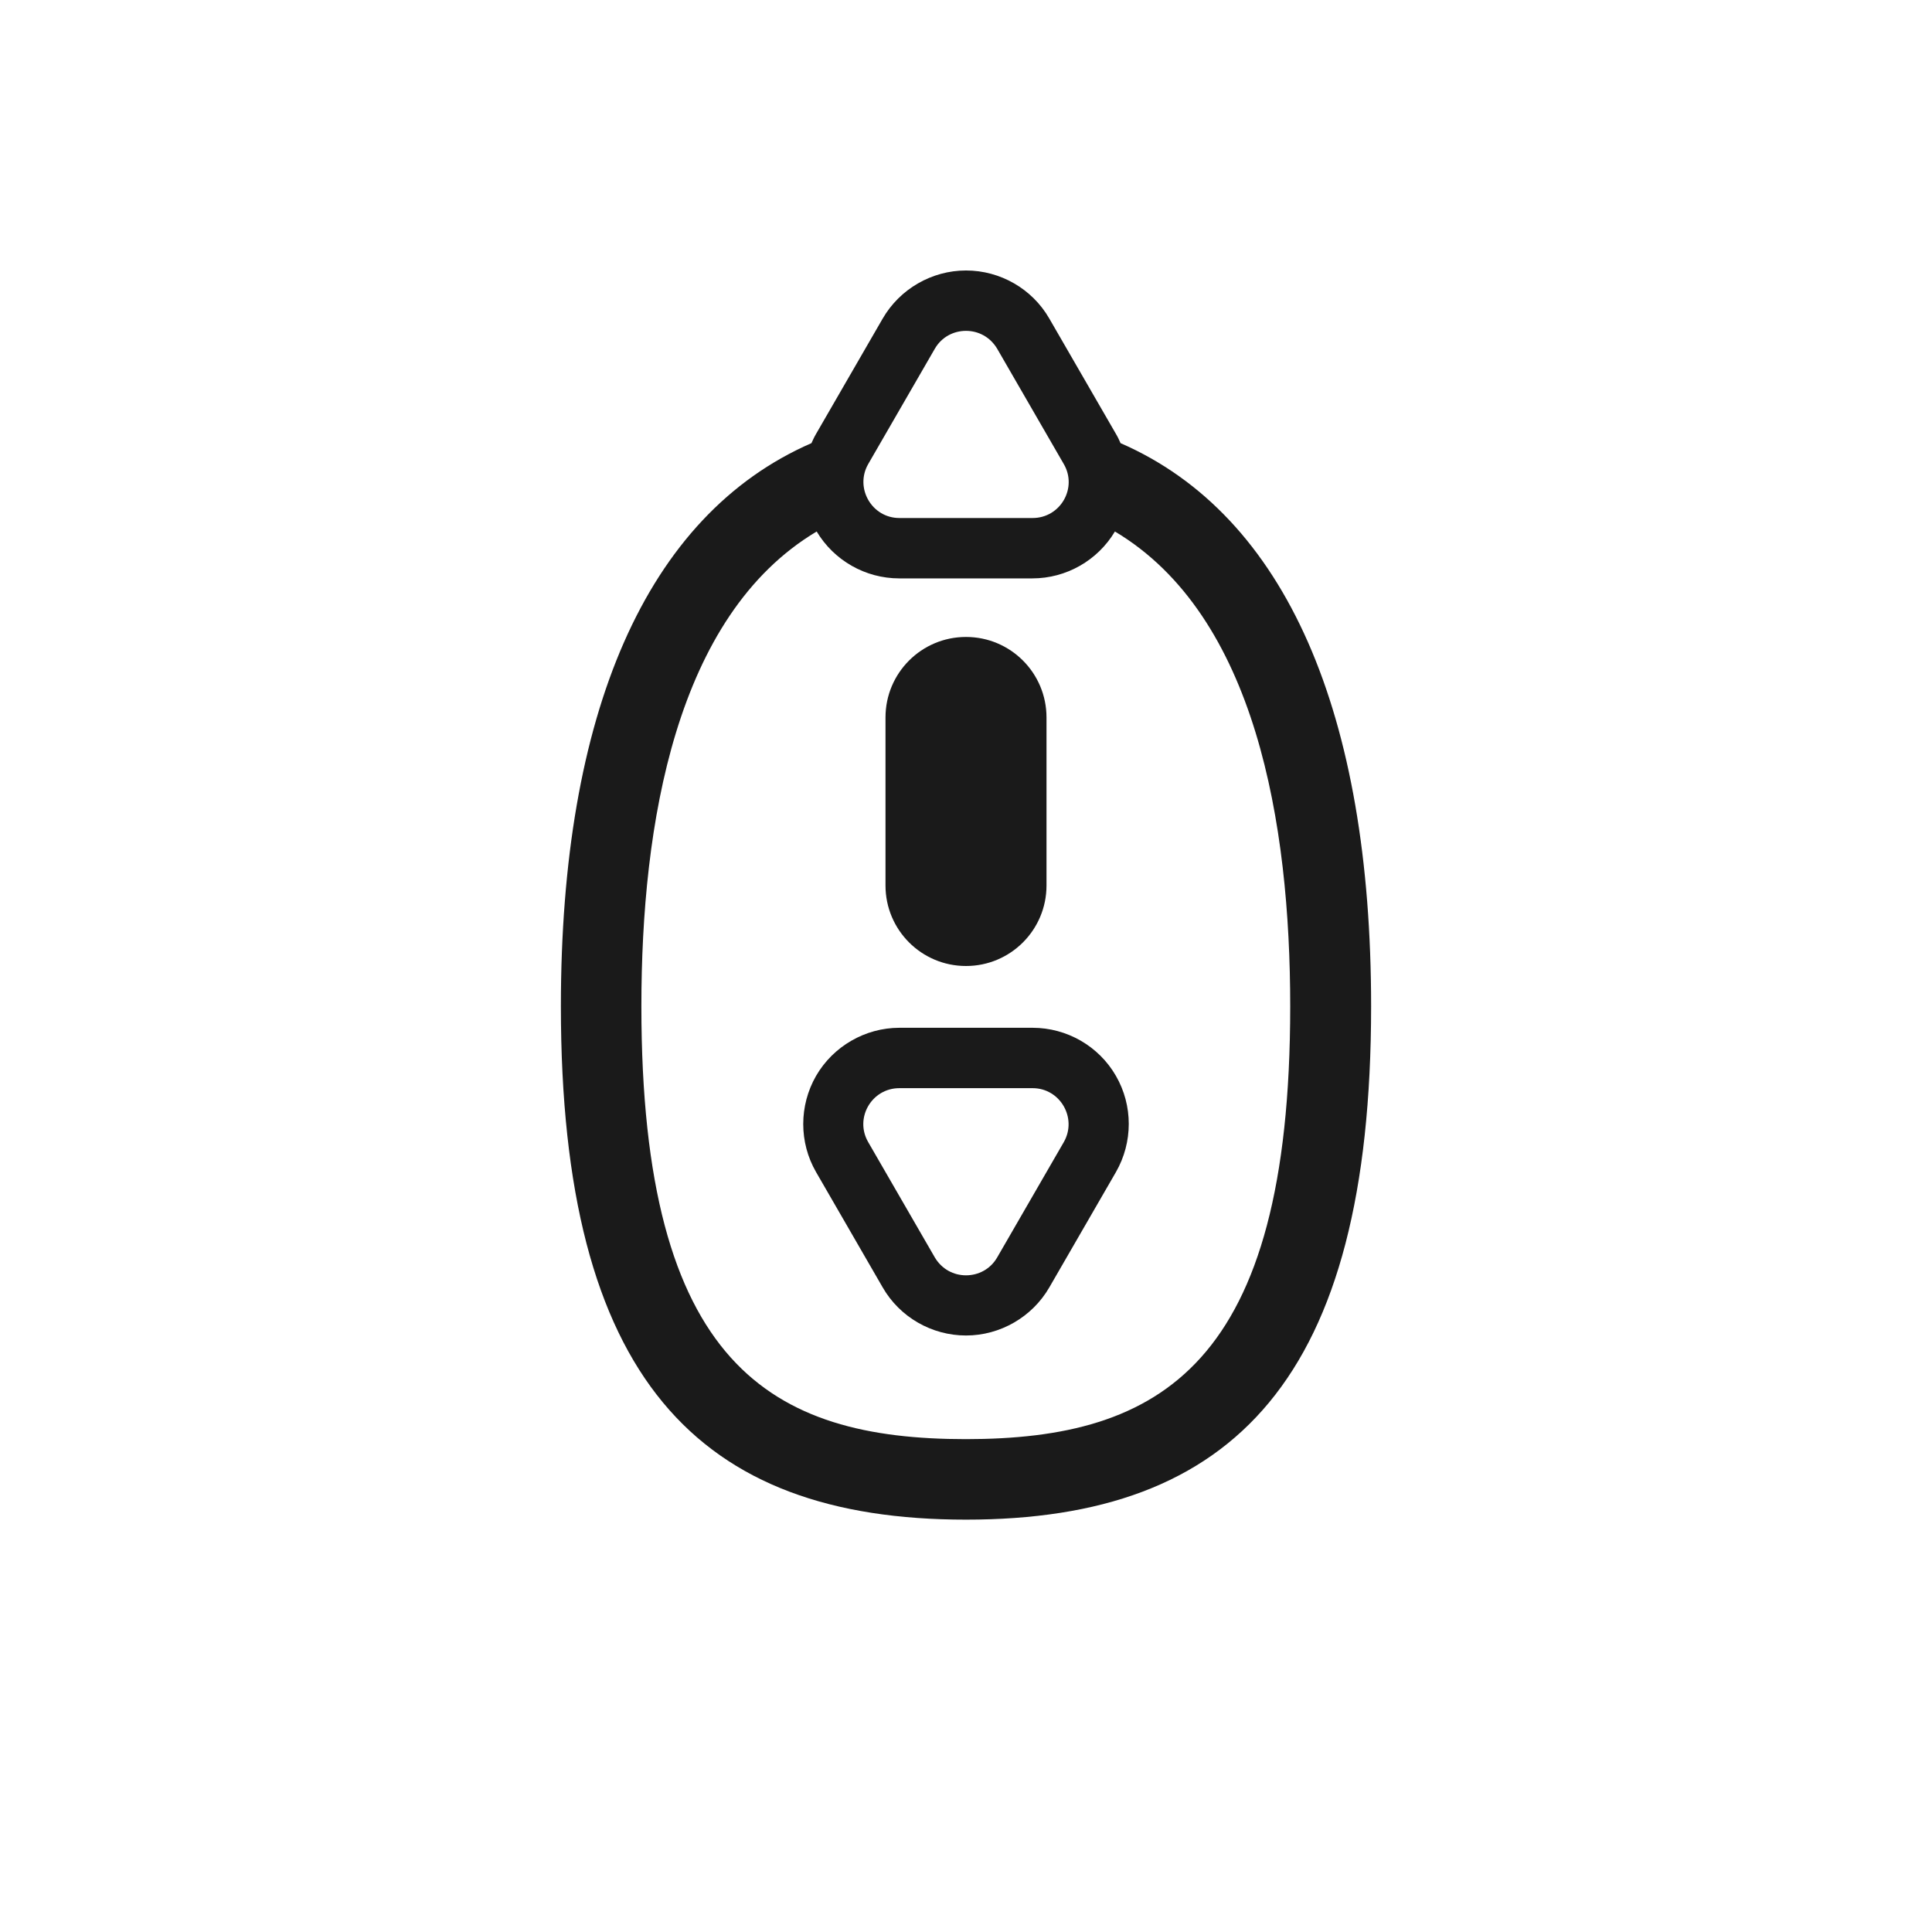 <?xml version="1.0" encoding="UTF-8"?>
<svg id="Layer_2" data-name="Layer 2" xmlns="http://www.w3.org/2000/svg" viewBox="0 0 96 96">
  <defs>
    <style>
      .cls-1 {
        opacity: 0;
      }

      .cls-2 {
        fill: #1a1a1a;
      }
    </style>
  </defs>
  <g id="Exports">
    <g>
      <rect class="cls-1" width="96" height="96"/>
      <g>
        <path class="cls-2" d="M48,48c2.21,0,4-1.79,4-4v-8.35c0-2.21-1.79-4-4-4s-4,1.79-4,4v8.35c0,2.21,1.79,4,4,4Z"/>
        <path class="cls-2" d="M55.68,22.02c-.07-.16-.14-.31-.23-.46l-3.31-5.73c-.85-1.48-2.44-2.39-4.14-2.39s-3.29,.92-4.14,2.39l-3.31,5.73c-.09,.15-.16,.31-.23,.46-8.24,3.59-12.45,13.47-12.45,27.98,0,18.49,6.81,25.51,20.13,25.51s20.13-7.02,20.13-25.51c0-14.51-4.21-24.39-12.45-27.98Zm-12.54,1.04l3.31-5.73c.34-.59,.94-.89,1.55-.89s1.2,.3,1.55,.89l3.31,5.73c.69,1.19-.17,2.68-1.55,2.68h-6.62c-1.37,0-2.23-1.49-1.55-2.68Zm4.86,48.45c-9.68,0-16.13-3.66-16.13-21.51,0-9.04,1.7-19.41,8.71-23.59,.86,1.44,2.42,2.33,4.1,2.33h6.62c1.68,0,3.24-.89,4.1-2.33,7.01,4.18,8.71,14.55,8.71,23.59,0,17.85-6.45,21.51-16.13,21.51Z"/>
        <path class="cls-2" d="M51.31,51.07h-6.62c-1.7,0-3.29,.92-4.14,2.39-.85,1.48-.85,3.31,0,4.78l3.31,5.73c.85,1.48,2.44,2.39,4.14,2.39s3.29-.92,4.14-2.39l3.31-5.73c.85-1.48,.85-3.31,0-4.78-.85-1.48-2.44-2.39-4.14-2.39Zm1.55,5.68l-3.31,5.73c-.34,.59-.94,.89-1.55,.89s-1.2-.3-1.55-.89l-3.31-5.73c-.69-1.19,.17-2.68,1.55-2.68h6.62c1.37,0,2.23,1.49,1.55,2.68Z"/>
      </g>
    </g>
  </g>
</svg>